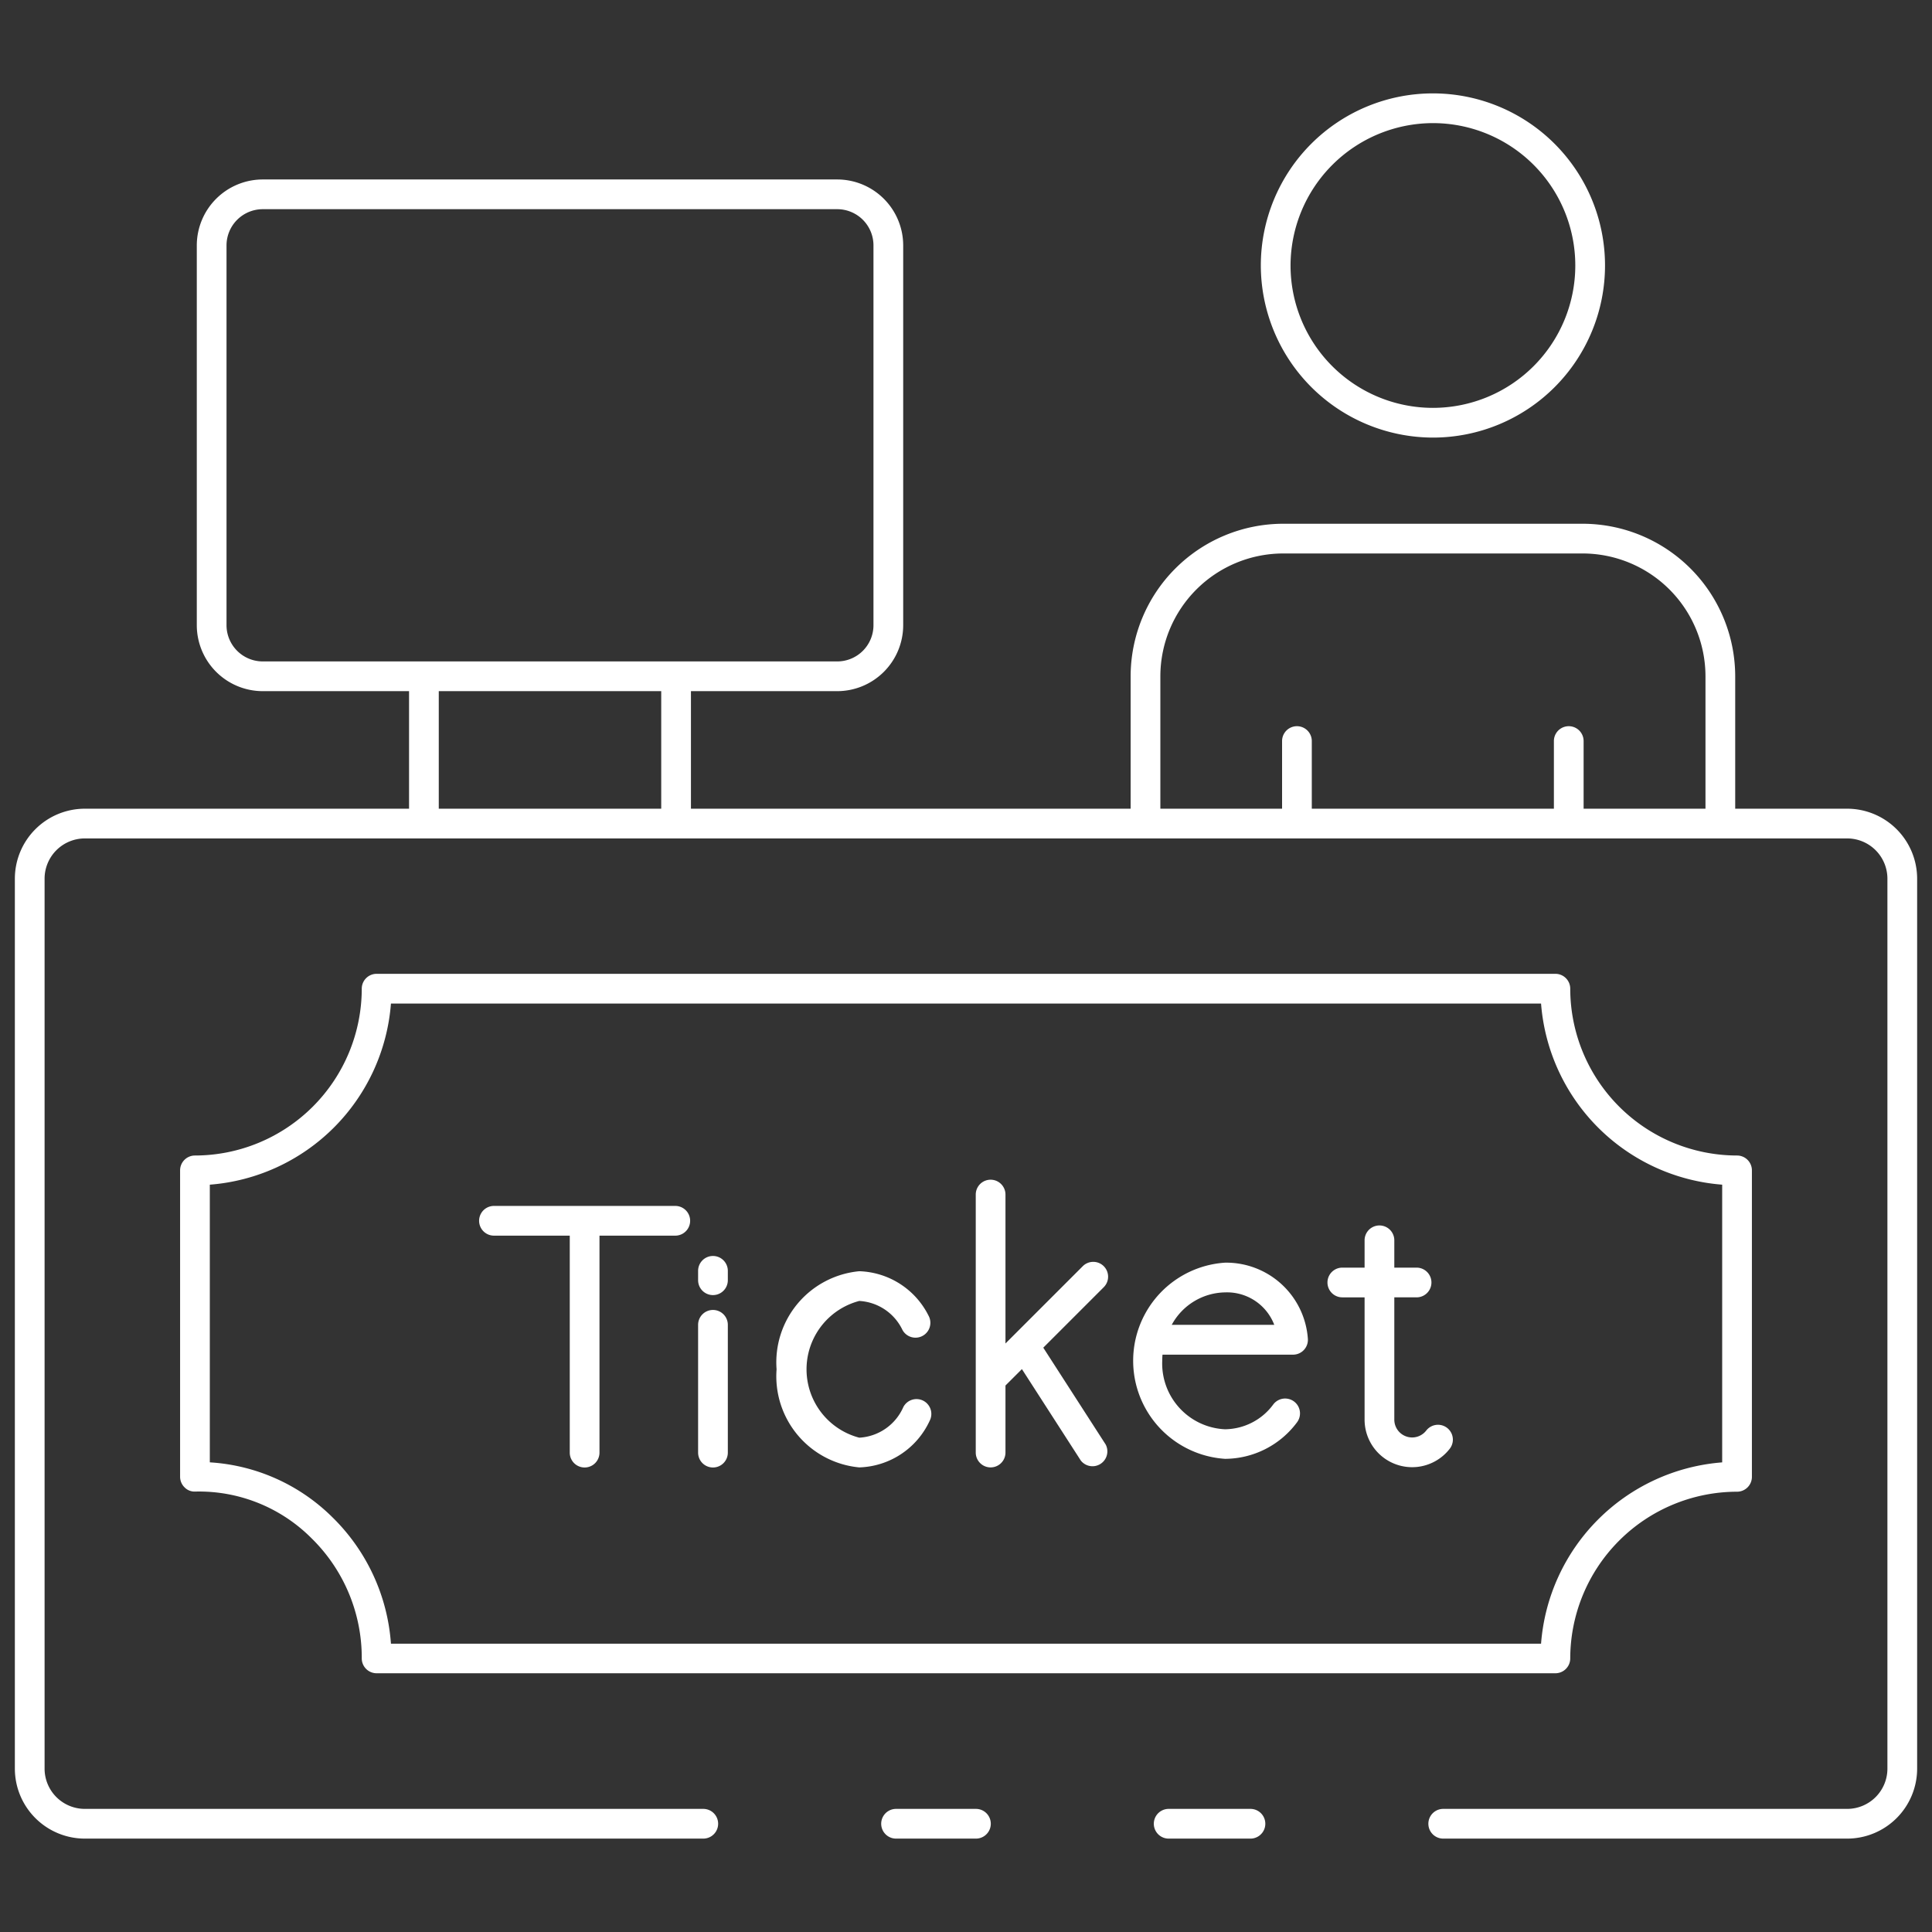 <svg xmlns="http://www.w3.org/2000/svg" version="1.1" xmlns:xlink="http://www.w3.org/1999/xlink" width="512" height="512" x="0" y="0" viewBox="0 0 65 65" style="enable-background:new 0 0 512 512" xml:space="preserve" class=""><rect x="0" y="0" width="65" height="65" fill="#333333" stroke="none"/><g><path d="M32.834 60.858h-2.687a.5.5 0 0 0 0 1h2.687a.5.5 0 0 0 0-1Z" fill="#ffffff" opacity="1" data-original="#000000" class=""></path><path d="M62.147 27.208h-3.768v-4.455a5.138 5.138 0 0 0-5.132-5.132H43.171a5.138 5.138 0 0 0-5.132 5.132v4.455H23.246v-3.955h4.923a2.221 2.221 0 0 0 2.218-2.218V8.256a2.221 2.221 0 0 0-2.218-2.218H8.839a2.221 2.221 0 0 0-2.218 2.218v12.779a2.221 2.221 0 0 0 2.218 2.218h4.923v3.955H2.853A2.356 2.356 0 0 0 .5 29.561v29.944a2.356 2.356 0 0 0 2.353 2.353h20.808a.5.5 0 1 0 0-1H2.853A1.355 1.355 0 0 1 1.5 59.505V29.561a1.355 1.355 0 0 1 1.353-1.353h59.294a1.355 1.355 0 0 1 1.353 1.353v29.944a1.355 1.355 0 0 1-1.353 1.353H48.556a.5.5 0 0 0 0 1h13.591a2.356 2.356 0 0 0 2.353-2.353V29.561a2.356 2.356 0 0 0-2.353-2.353Zm-23.108-4.455a4.137 4.137 0 0 1 4.132-4.132h10.076a4.137 4.137 0 0 1 4.132 4.132v4.455h-4.1v-2.276a.5.5 0 0 0-1 0v2.276h-8.145v-2.276a.5.5 0 0 0-1 0v2.276h-4.095ZM7.621 21.035V8.256a1.22 1.22 0 0 1 1.218-1.218h19.33a1.219 1.219 0 0 1 1.218 1.218v12.779a1.219 1.219 0 0 1-1.218 1.218H8.839a1.22 1.22 0 0 1-1.218-1.218Zm7.141 2.218h7.484v3.955h-7.484Z" fill="#ffffff" opacity="1" data-original="#000000" class=""></path><path d="M42.07 60.858h-2.751a.5.5 0 0 0 0 1h2.751a.5.5 0 0 0 0-1ZM52.829 55.8a5.619 5.619 0 0 1 5.612-5.613.5.5 0 0 0 .5-.5V39.376a.5.5 0 0 0-.5-.5 5.619 5.619 0 0 1-5.612-5.613.5.5 0 0 0-.5-.5H12.671a.5.5 0 0 0-.5.5 5.619 5.619 0 0 1-5.612 5.613.5.5 0 0 0-.5.5v10.306a.5.5 0 0 0 .149.357.468.468 0 0 0 .359.143 5.344 5.344 0 0 1 3.916 1.573 5.626 5.626 0 0 1 1.688 4.04.5.5 0 0 0 .5.5h39.658a.5.5 0 0 0 .5-.495Zm-39.676-.5a6.605 6.605 0 0 0-1.969-4.253 6.409 6.409 0 0 0-4.125-1.848v-9.342a6.624 6.624 0 0 0 6.094-6.094h38.694a6.624 6.624 0 0 0 6.094 6.094V49.2a6.624 6.624 0 0 0-6.094 6.1ZM48.209 14.722a5.79 5.79 0 1 0-5.79-5.79 5.8 5.8 0 0 0 5.79 5.79Zm0-10.58a4.79 4.79 0 1 1-4.79 4.79 4.8 4.8 0 0 1 4.79-4.79Z" fill="#ffffff" opacity="1" data-original="#000000" class=""></path><path d="M23.987 44.072a.5.5 0 0 0-.5.5v4.3a.5.5 0 0 0 1 0v-4.3a.5.5 0 0 0-.5-.5ZM23.987 42.256a.5.5 0 0 0-.5.5v.316a.5.5 0 0 0 1 0v-.316a.5.5 0 0 0-.5-.5ZM22.719 40.572h-6.1a.5.5 0 0 0 0 1h2.55v7.3a.5.5 0 0 0 1 0v-7.3h2.55a.5.5 0 0 0 0-1ZM31.065 47.127a.5.5 0 0 0-.674.213 1.722 1.722 0 0 1-1.482 1.029 2.378 2.378 0 0 1 0-4.6 1.715 1.715 0 0 1 1.454.977.5.5 0 1 0 .876-.483 2.7 2.7 0 0 0-2.33-1.494 3.079 3.079 0 0 0-2.782 3.3 3.079 3.079 0 0 0 2.782 3.3 2.7 2.7 0 0 0 2.369-1.569.5.5 0 0 0-.213-.673ZM37.135 42.6a.5.5 0 0 0-.707 0l-2.6 2.6v-5.01a.5.5 0 0 0-1 0v8.679a.5.5 0 0 0 1 0v-2.255l.553-.552 1.982 3.077a.5.5 0 0 0 .837-.539l-2.1-3.259 2.033-2.033a.5.5 0 0 0 .002-.708ZM41.216 42.481a3.307 3.307 0 0 0 0 6.6 3.033 3.033 0 0 0 2.421-1.229.5.5 0 1 0-.8-.6 2.041 2.041 0 0 1-1.625.834 2.215 2.215 0 0 1-2.11-2.3q0-.106.009-.21H43.5a.5.5 0 0 0 .5-.555 2.754 2.754 0 0 0-2.784-2.54Zm-1.794 2.091a2.077 2.077 0 0 1 1.794-1.091 1.7 1.7 0 0 1 1.655 1.091ZM47.982 48.132a.6.6 0 0 1-1.072-.36v-4.124h.749a.5.5 0 0 0 0-1h-.749v-.919a.5.5 0 0 0-1 0v.919h-.749a.5.5 0 0 0 0 1h.749v4.124a1.6 1.6 0 0 0 2.87.963.5.5 0 1 0-.8-.6Z" fill="#ffffff" opacity="1" data-original="#000000" class=""></path></g></svg>